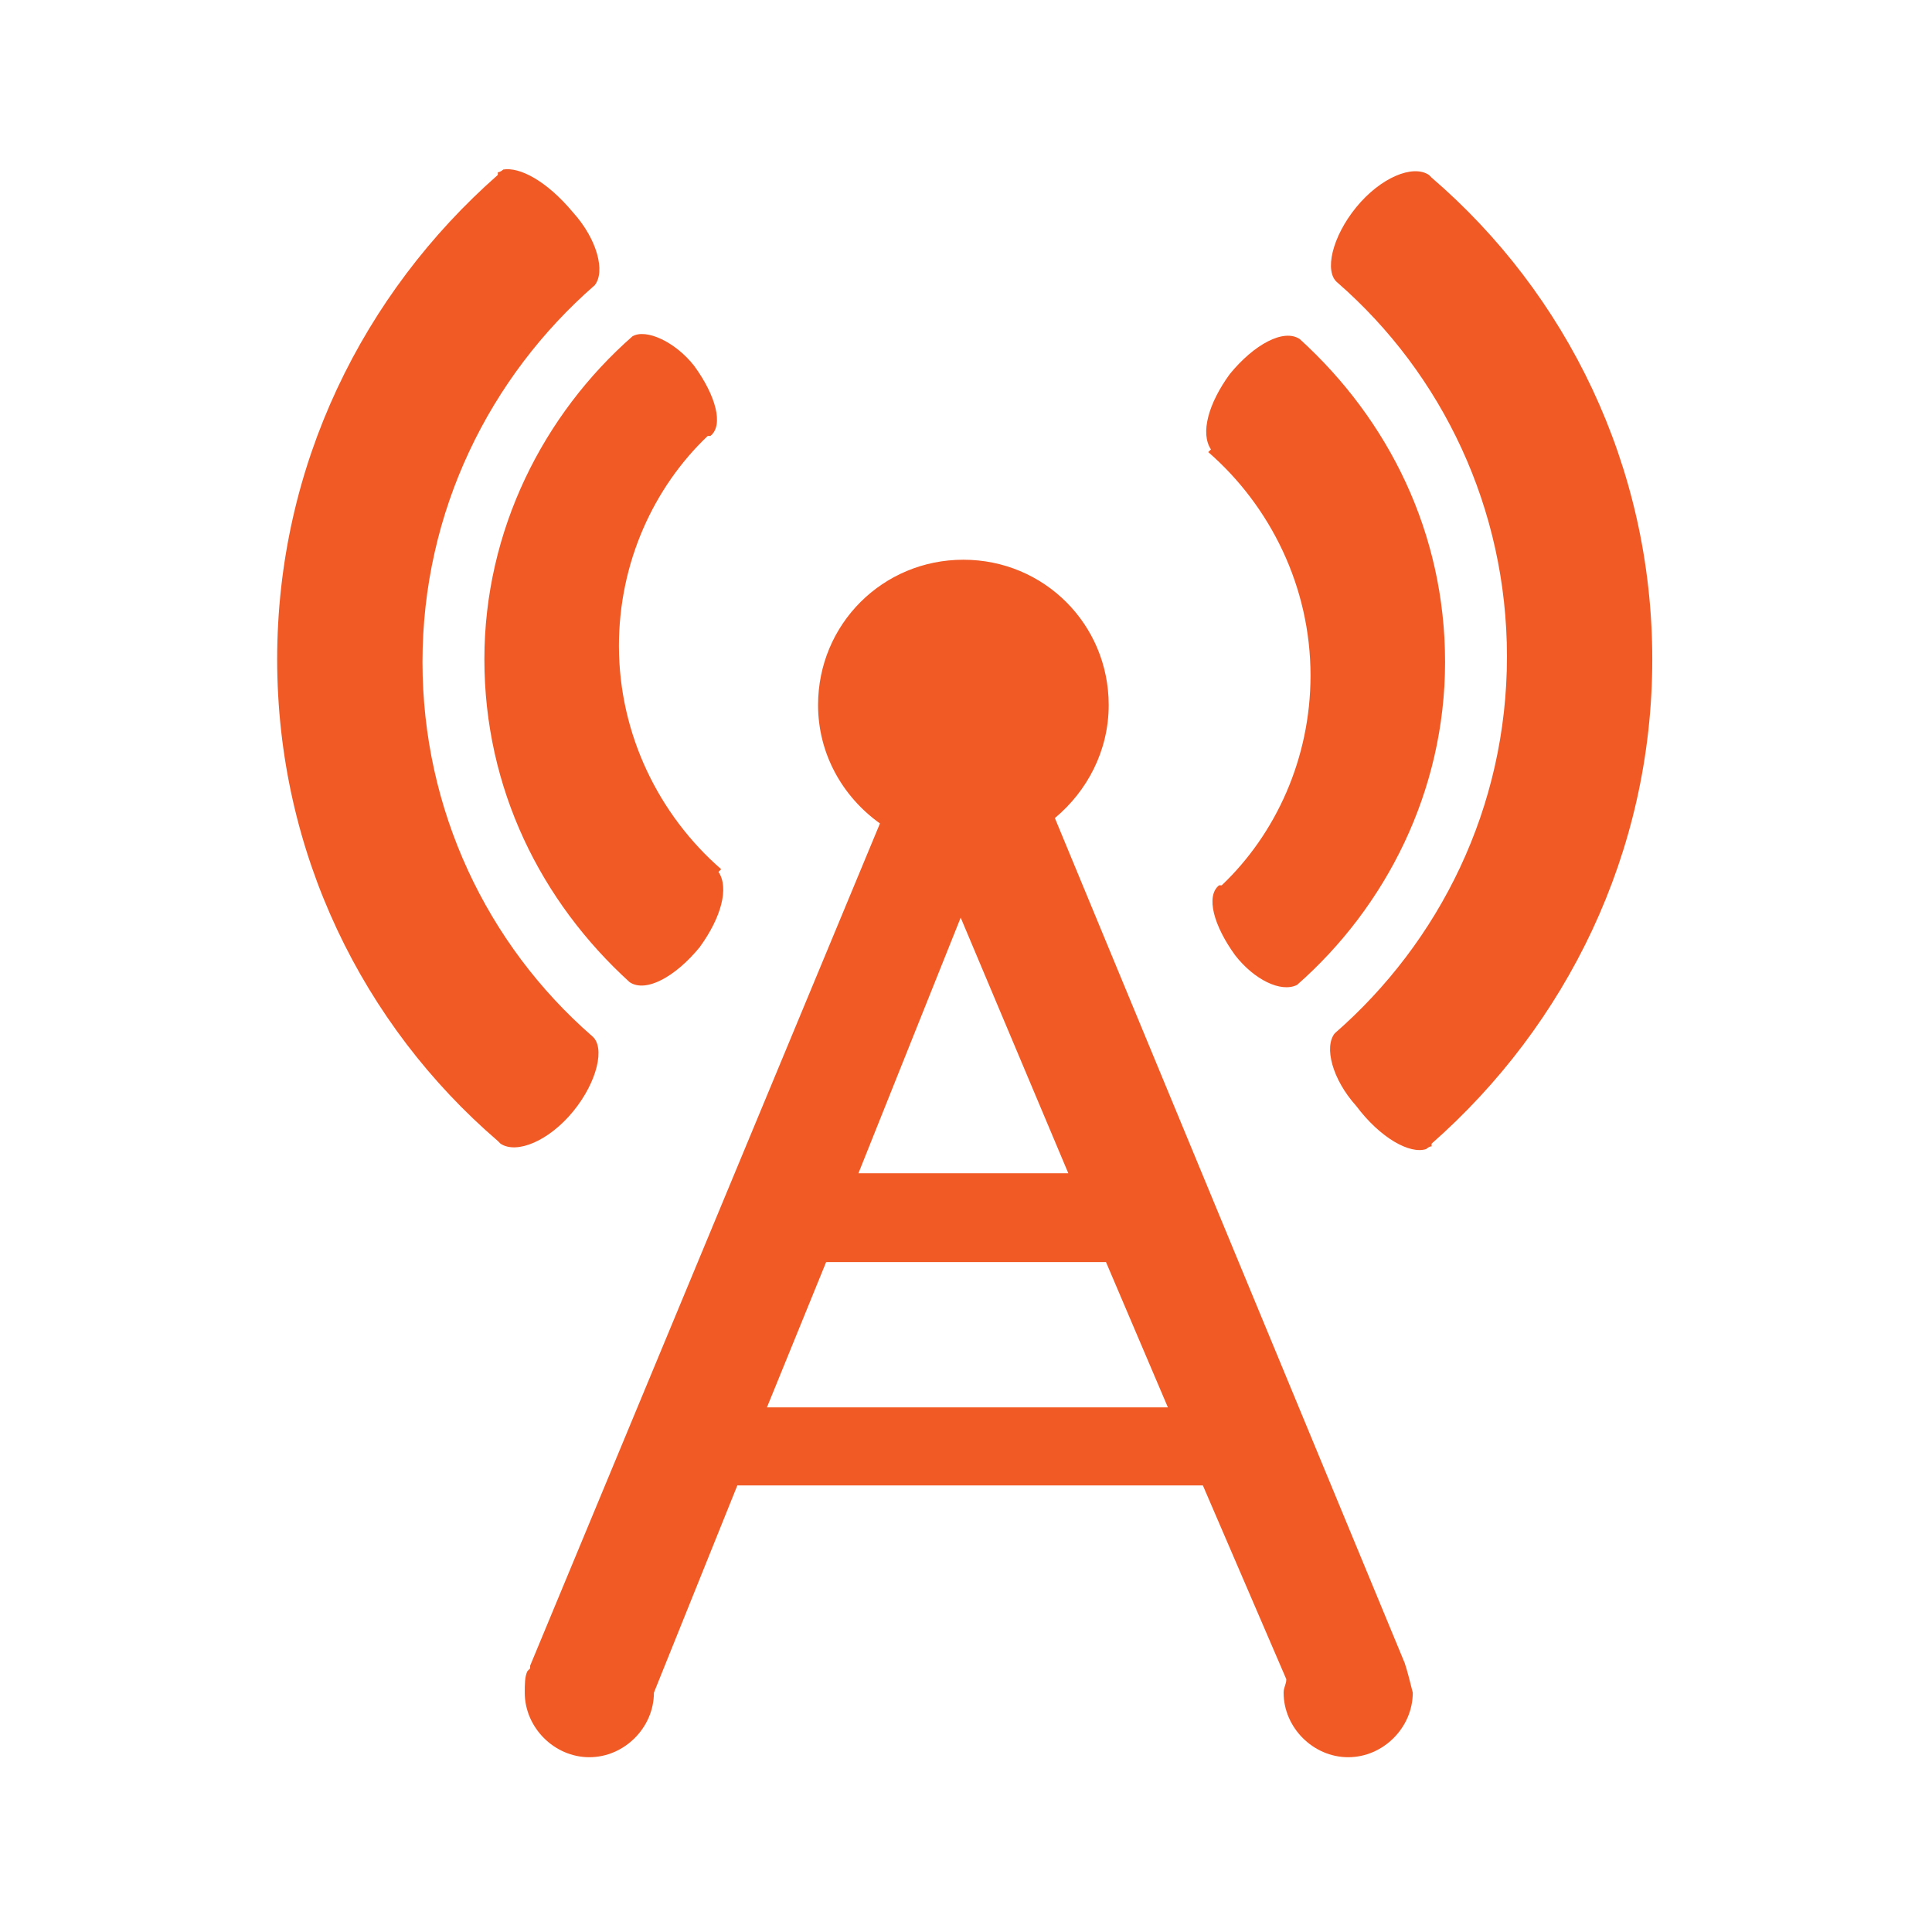 <?xml version="1.0" encoding="utf-8"?>
<!-- Generator: Adobe Illustrator 19.0.0, SVG Export Plug-In . SVG Version: 6.00 Build 0)  -->
<svg version="1.1" id="图层_1" xmlns="http://www.w3.org/2000/svg" xmlns:xlink="http://www.w3.org/1999/xlink" x="0px" y="0px"
	 viewBox="0 0 14 14" style="enable-background:new 0 0 14 14;" xml:space="preserve">
<style type="text/css">
	.ico_kuandai_st0{fill:#F15A24;}
</style>
<g id="XMLID_352_">
	<g id="XMLID_353_" transform="scale(0.195, 0.195)">
		<path id="XMLID_354_" class="ico_kuandai_st0" d="M23.5,12.5c-3.3,2.9-5.5,7.2-5.5,12c0,4.8,2.1,9,5.4,12l0,0c0.6,0.4,1.7-0.2,2.6-1.3
			c0.8-1.1,1.1-2.2,0.7-2.8l0.1-0.1c-2.3-2-3.8-5-3.8-8.3c0-3.1,1.3-5.9,3.3-7.8c0,0,0,0,0.1,0c0.5-0.4,0.2-1.5-0.6-2.6
			C25.1,12.7,24,12.2,23.5,12.5L23.5,12.5L23.5,12.5z M18.7,6.3c0,0-0.1,0.1-0.2,0.1c0,0,0,0,0,0c0,0,0,0,0,0.1
			c-5,4.4-8.2,10.8-8.2,18c0,7.2,3.2,13.6,8.2,17.9c0,0,0.1,0.1,0.1,0.1c0.6,0.4,1.8-0.1,2.7-1.2c0.9-1.1,1.2-2.4,0.7-2.8l0,0
			c-3.9-3.4-6.3-8.4-6.3-13.9c0-5.6,2.5-10.6,6.4-14l0,0c0.4-0.5,0.1-1.7-0.8-2.7C20.3,6.7,19.3,6.2,18.7,6.3L18.7,6.3L18.7,6.3z
			 M48.2,36.6c3.3-2.9,5.5-7.2,5.5-12c0-4.8-2.1-9-5.4-12l0,0c-0.6-0.4-1.7,0.2-2.6,1.3c-0.8,1.1-1.1,2.2-0.7,2.8l-0.1,0.1
			c2.3,2,3.8,5,3.8,8.3c0,3.1-1.3,5.9-3.3,7.8c0,0,0,0-0.1,0c-0.5,0.4-0.2,1.5,0.6,2.6C46.6,36.4,47.6,36.9,48.2,36.6L48.2,36.6
			L48.2,36.6z M53,42.7c0,0,0.1-0.1,0.2-0.1c0,0,0,0,0,0c0,0,0,0,0-0.1c5-4.4,8.2-10.8,8.2-18c0-7.2-3.2-13.6-8.2-17.9
			c0,0-0.1-0.1-0.1-0.1c-0.6-0.4-1.8,0.1-2.7,1.2c-0.9,1.1-1.2,2.4-0.7,2.8l0,0c3.9,3.4,6.3,8.4,6.3,13.9c0,5.6-2.5,10.6-6.4,14l0,0
			c-0.4,0.5-0.1,1.7,0.8,2.7C51.3,42.3,52.4,42.9,53,42.7L53,42.7L53,42.7z M52.2,61.8L52.2,61.8l-13-31.4c1.2-1,2-2.5,2-4.2
			c0-3-2.4-5.4-5.4-5.4c-3,0-5.4,2.4-5.4,5.4c0,1.8,0.9,3.4,2.3,4.4l-13,31.3c0,0,0,0.1,0,0.1l-0.1,0.1l0,0
			c-0.1,0.2-0.1,0.5-0.1,0.8c0,1.3,1.1,2.4,2.4,2.4c1.3,0,2.4-1.1,2.4-2.4l3.1-7.7h17.3l3.1,7.2c0,0.2-0.1,0.3-0.1,0.5
			c0,1.3,1.1,2.4,2.4,2.4c1.3,0,2.4-1.1,2.4-2.4C52.4,62.5,52.3,62.1,52.2,61.8L52.2,61.8z M35.7,34.1l4,9.5h-7.8L35.7,34.1
			L35.7,34.1z M28.5,52.3l2.2-5.4h10.4l2.3,5.4H28.5L28.5,52.3z"/>
	</g>
</g>
</svg>

